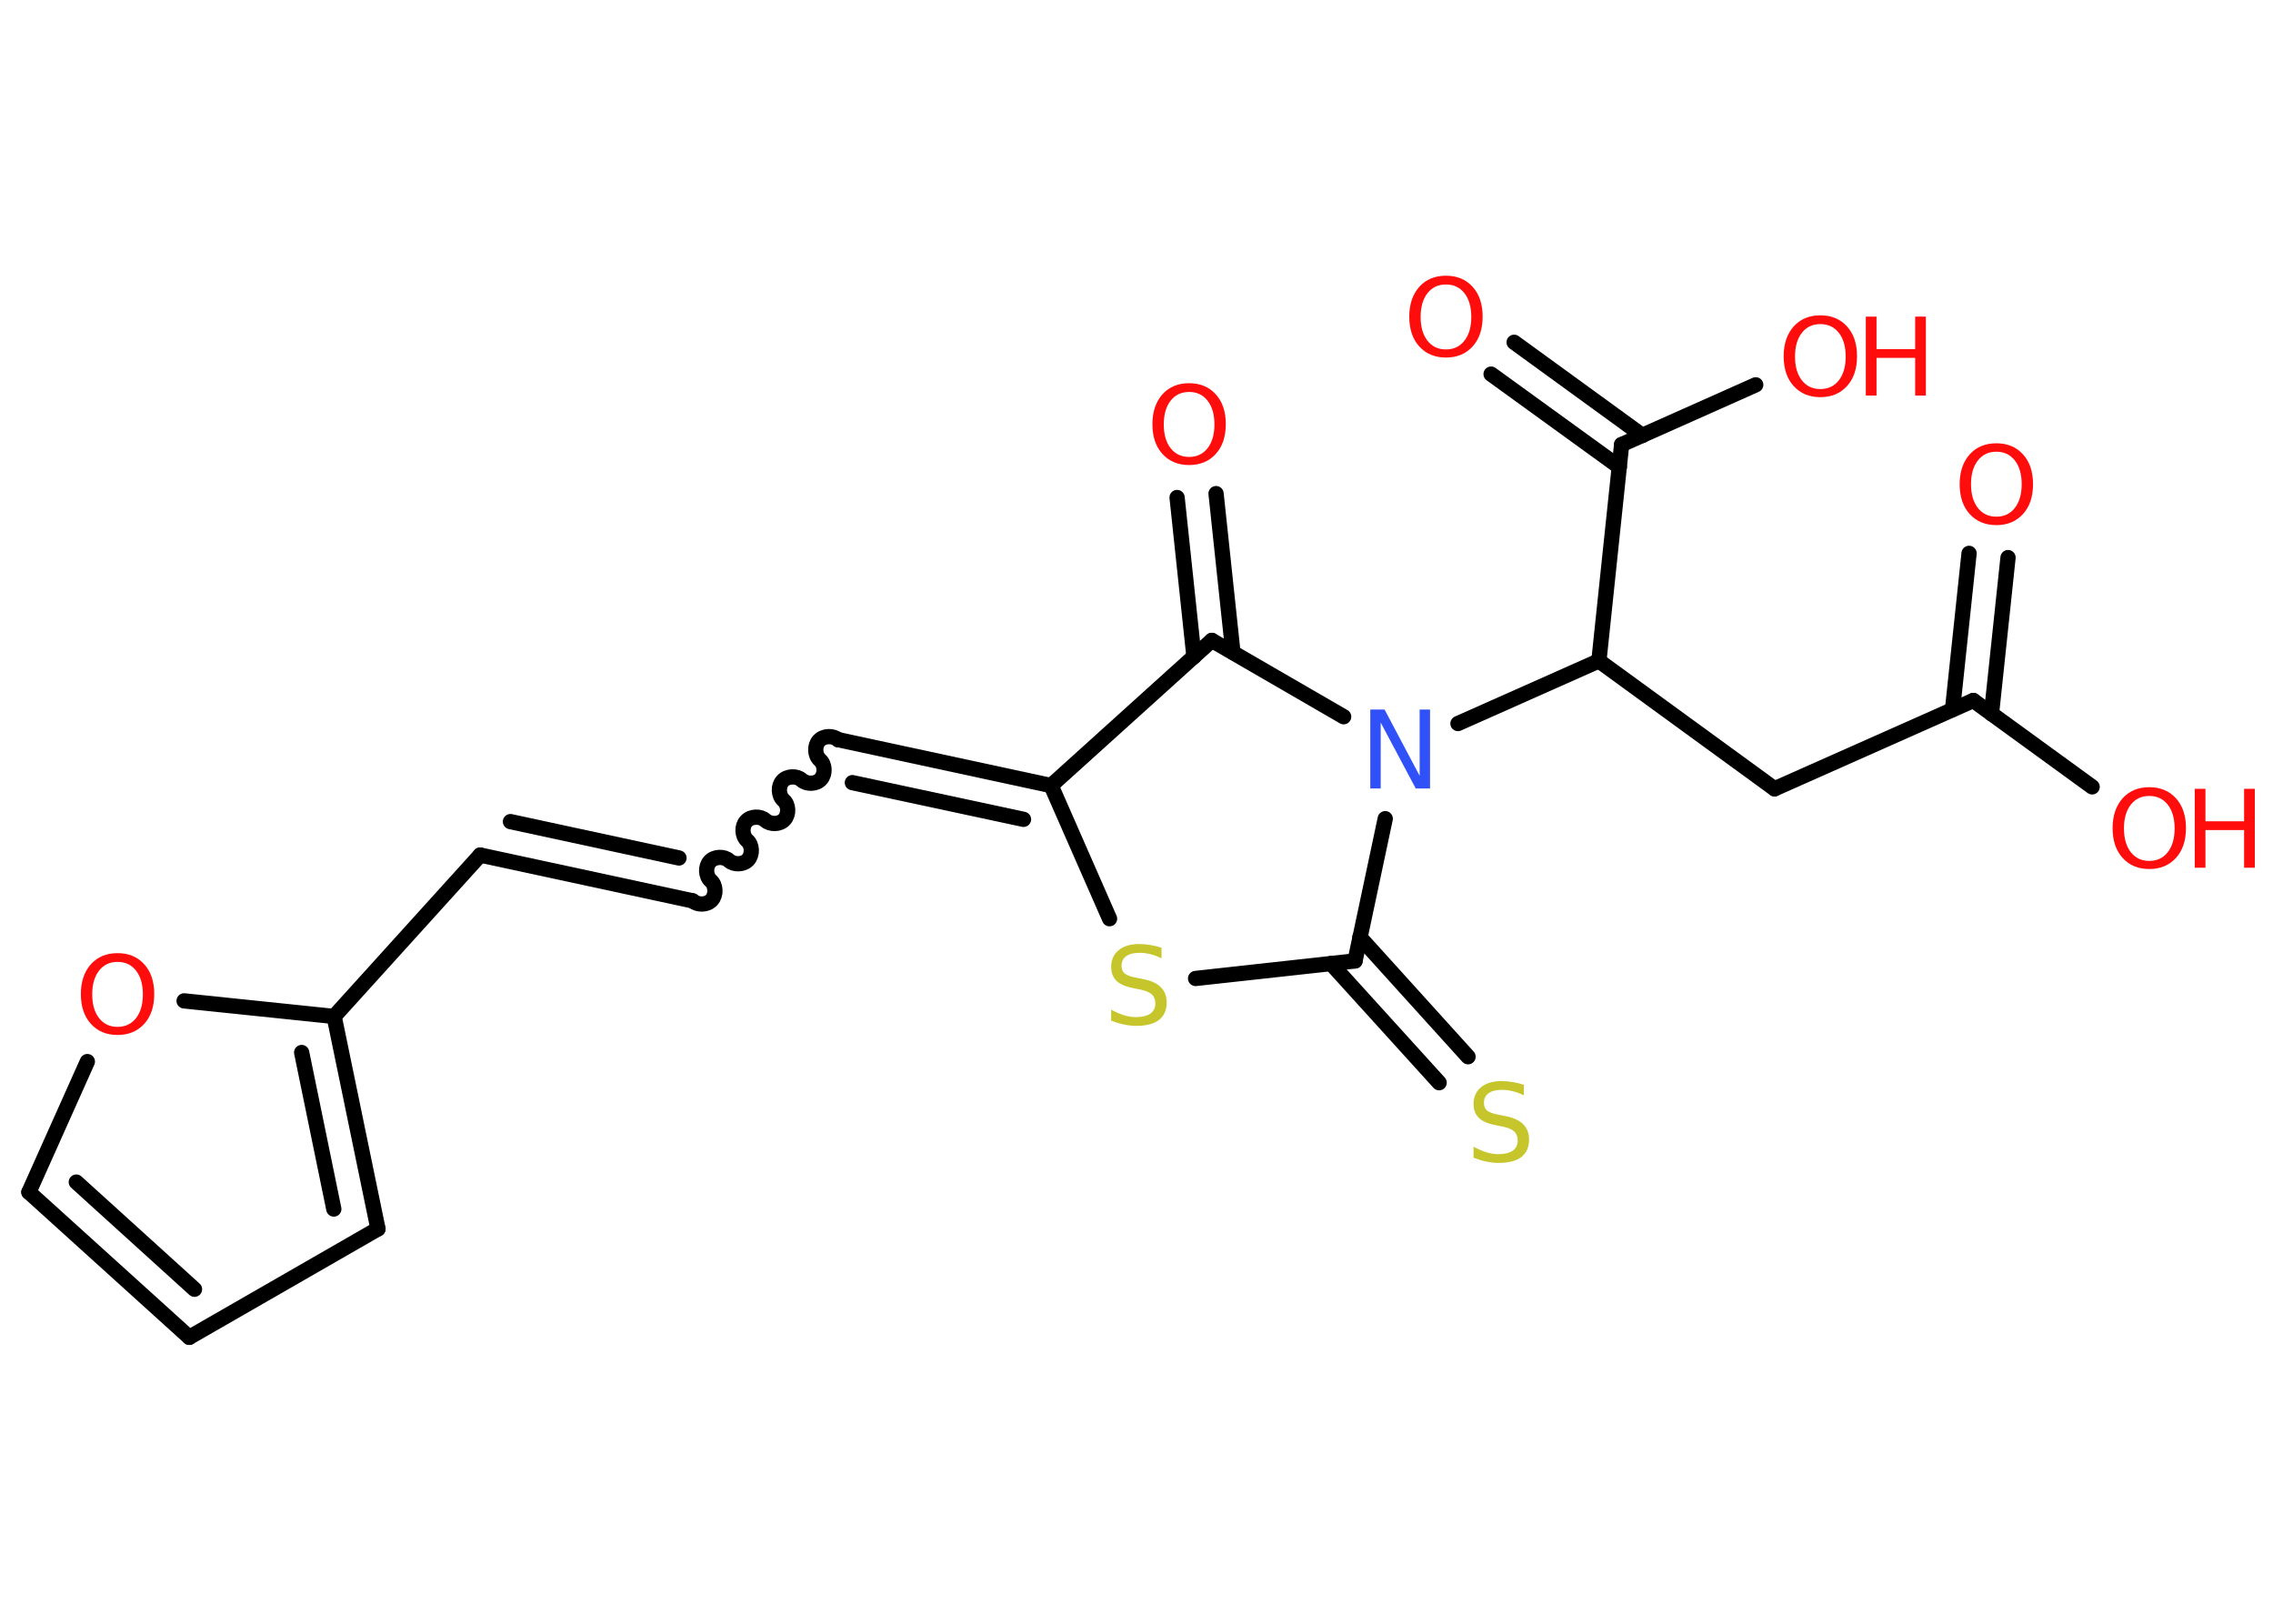 <?xml version='1.0' encoding='UTF-8'?>
<!DOCTYPE svg PUBLIC "-//W3C//DTD SVG 1.1//EN" "http://www.w3.org/Graphics/SVG/1.1/DTD/svg11.dtd">
<svg version='1.2' xmlns='http://www.w3.org/2000/svg' xmlns:xlink='http://www.w3.org/1999/xlink' width='70.0mm' height='50.0mm' viewBox='0 0 70.0 50.0'>
  <desc>Generated by the Chemistry Development Kit (http://github.com/cdk)</desc>
  <g stroke-linecap='round' stroke-linejoin='round' stroke='#000000' stroke-width='.47' fill='#FF0D0D'>
    <rect x='.0' y='.0' width='70.0' height='50.0' fill='#FFFFFF' stroke='none'/>
    <g id='mol1' class='mol'>
      <g id='mol1bnd1' class='bond'>
        <line x1='61.84' y1='17.17' x2='61.33' y2='21.98'/>
        <line x1='60.64' y1='17.04' x2='60.13' y2='21.85'/>
      </g>
      <line id='mol1bnd2' class='bond' x1='60.77' y1='21.57' x2='64.43' y2='24.23'/>
      <line id='mol1bnd3' class='bond' x1='60.77' y1='21.57' x2='54.65' y2='24.29'/>
      <line id='mol1bnd4' class='bond' x1='54.65' y1='24.29' x2='49.24' y2='20.35'/>
      <line id='mol1bnd5' class='bond' x1='49.24' y1='20.35' x2='49.94' y2='13.69'/>
      <g id='mol1bnd6' class='bond'>
        <line x1='49.87' y1='14.38' x2='45.92' y2='11.52'/>
        <line x1='50.58' y1='13.41' x2='46.63' y2='10.54'/>
      </g>
      <line id='mol1bnd7' class='bond' x1='49.94' y1='13.69' x2='54.07' y2='11.85'/>
      <line id='mol1bnd8' class='bond' x1='49.24' y1='20.35' x2='44.9' y2='22.28'/>
      <line id='mol1bnd9' class='bond' x1='41.38' y1='22.07' x2='37.32' y2='19.72'/>
      <g id='mol1bnd10' class='bond'>
        <line x1='36.77' y1='20.22' x2='36.25' y2='15.32'/>
        <line x1='37.97' y1='20.09' x2='37.45' y2='15.2'/>
      </g>
      <line id='mol1bnd11' class='bond' x1='37.32' y1='19.72' x2='32.37' y2='24.19'/>
      <g id='mol1bnd12' class='bond'>
        <line x1='25.83' y1='22.78' x2='32.37' y2='24.19'/>
        <line x1='26.25' y1='24.1' x2='31.52' y2='25.23'/>
      </g>
      <path id='mol1bnd13' class='bond' d='M21.33 27.74c.16 .14 .45 .13 .59 -.03c.14 -.16 .13 -.45 -.03 -.59c-.16 -.14 -.17 -.44 -.03 -.59c.14 -.16 .44 -.17 .59 -.03c.16 .14 .45 .13 .59 -.03c.14 -.16 .13 -.45 -.03 -.59c-.16 -.14 -.17 -.44 -.03 -.59c.14 -.16 .44 -.17 .59 -.03c.16 .14 .45 .13 .59 -.03c.14 -.16 .13 -.45 -.03 -.59c-.16 -.14 -.17 -.44 -.03 -.59c.14 -.16 .44 -.17 .59 -.03c.16 .14 .45 .13 .59 -.03c.14 -.16 .13 -.45 -.03 -.59c-.16 -.14 -.17 -.44 -.03 -.59c.14 -.16 .44 -.17 .59 -.03' fill='none' stroke='#000000' stroke-width='.47'/>
      <g id='mol1bnd14' class='bond'>
        <line x1='21.33' y1='27.74' x2='14.79' y2='26.33'/>
        <line x1='20.91' y1='26.42' x2='15.72' y2='25.3'/>
      </g>
      <line id='mol1bnd15' class='bond' x1='14.79' y1='26.33' x2='10.29' y2='31.3'/>
      <g id='mol1bnd16' class='bond'>
        <line x1='11.64' y1='37.84' x2='10.29' y2='31.3'/>
        <line x1='10.28' y1='37.23' x2='9.29' y2='32.41'/>
      </g>
      <line id='mol1bnd17' class='bond' x1='11.64' y1='37.84' x2='5.83' y2='41.18'/>
      <g id='mol1bnd18' class='bond'>
        <line x1='.89' y1='36.71' x2='5.83' y2='41.18'/>
        <line x1='2.35' y1='36.4' x2='5.99' y2='39.7'/>
      </g>
      <line id='mol1bnd19' class='bond' x1='.89' y1='36.71' x2='2.69' y2='32.69'/>
      <line id='mol1bnd20' class='bond' x1='10.29' y1='31.3' x2='5.67' y2='30.82'/>
      <line id='mol1bnd21' class='bond' x1='32.37' y1='24.19' x2='34.17' y2='28.29'/>
      <line id='mol1bnd22' class='bond' x1='36.82' y1='30.13' x2='41.73' y2='29.59'/>
      <line id='mol1bnd23' class='bond' x1='42.66' y1='25.21' x2='41.73' y2='29.59'/>
      <g id='mol1bnd24' class='bond'>
        <line x1='41.88' y1='28.86' x2='45.21' y2='32.54'/>
        <line x1='40.99' y1='29.67' x2='44.32' y2='33.34'/>
      </g>
      <path id='mol1atm1' class='atom' d='M61.48 13.91q-.36 .0 -.57 .27q-.21 .27 -.21 .73q.0 .46 .21 .73q.21 .27 .57 .27q.36 .0 .57 -.27q.21 -.27 .21 -.73q.0 -.46 -.21 -.73q-.21 -.27 -.57 -.27zM61.48 13.65q.51 .0 .82 .34q.31 .34 .31 .92q.0 .58 -.31 .92q-.31 .34 -.82 .34q-.51 .0 -.82 -.34q-.31 -.34 -.31 -.92q.0 -.57 .31 -.92q.31 -.34 .82 -.34z' stroke='none'/>
      <g id='mol1atm3' class='atom'>
        <path d='M66.19 24.51q-.36 .0 -.57 .27q-.21 .27 -.21 .73q.0 .46 .21 .73q.21 .27 .57 .27q.36 .0 .57 -.27q.21 -.27 .21 -.73q.0 -.46 -.21 -.73q-.21 -.27 -.57 -.27zM66.19 24.24q.51 .0 .82 .34q.31 .34 .31 .92q.0 .58 -.31 .92q-.31 .34 -.82 .34q-.51 .0 -.82 -.34q-.31 -.34 -.31 -.92q.0 -.57 .31 -.92q.31 -.34 .82 -.34z' stroke='none'/>
        <path d='M67.59 24.29h.33v1.0h1.19v-1.0h.33v2.43h-.33v-1.16h-1.19v1.16h-.33v-2.43z' stroke='none'/>
      </g>
      <path id='mol1atm7' class='atom' d='M44.53 8.76q-.36 .0 -.57 .27q-.21 .27 -.21 .73q.0 .46 .21 .73q.21 .27 .57 .27q.36 .0 .57 -.27q.21 -.27 .21 -.73q.0 -.46 -.21 -.73q-.21 -.27 -.57 -.27zM44.53 8.49q.51 .0 .82 .34q.31 .34 .31 .92q.0 .58 -.31 .92q-.31 .34 -.82 .34q-.51 .0 -.82 -.34q-.31 -.34 -.31 -.92q.0 -.57 .31 -.92q.31 -.34 .82 -.34z' stroke='none'/>
      <g id='mol1atm8' class='atom'>
        <path d='M56.06 9.98q-.36 .0 -.57 .27q-.21 .27 -.21 .73q.0 .46 .21 .73q.21 .27 .57 .27q.36 .0 .57 -.27q.21 -.27 .21 -.73q.0 -.46 -.21 -.73q-.21 -.27 -.57 -.27zM56.06 9.71q.51 .0 .82 .34q.31 .34 .31 .92q.0 .58 -.31 .92q-.31 .34 -.82 .34q-.51 .0 -.82 -.34q-.31 -.34 -.31 -.92q.0 -.57 .31 -.92q.31 -.34 .82 -.34z' stroke='none'/>
        <path d='M57.46 9.75h.33v1.0h1.19v-1.0h.33v2.43h-.33v-1.16h-1.19v1.16h-.33v-2.43z' stroke='none'/>
      </g>
      <path id='mol1atm9' class='atom' d='M42.2 21.85h.44l1.08 2.04v-2.04h.32v2.43h-.44l-1.08 -2.03v2.03h-.32v-2.43z' stroke='none' fill='#3050F8'/>
      <path id='mol1atm11' class='atom' d='M36.62 12.07q-.36 .0 -.57 .27q-.21 .27 -.21 .73q.0 .46 .21 .73q.21 .27 .57 .27q.36 .0 .57 -.27q.21 -.27 .21 -.73q.0 -.46 -.21 -.73q-.21 -.27 -.57 -.27zM36.62 11.8q.51 .0 .82 .34q.31 .34 .31 .92q.0 .58 -.31 .92q-.31 .34 -.82 .34q-.51 .0 -.82 -.34q-.31 -.34 -.31 -.92q.0 -.57 .31 -.92q.31 -.34 .82 -.34z' stroke='none'/>
      <path id='mol1atm20' class='atom' d='M3.62 29.62q-.36 .0 -.57 .27q-.21 .27 -.21 .73q.0 .46 .21 .73q.21 .27 .57 .27q.36 .0 .57 -.27q.21 -.27 .21 -.73q.0 -.46 -.21 -.73q-.21 -.27 -.57 -.27zM3.62 29.35q.51 .0 .82 .34q.31 .34 .31 .92q.0 .58 -.31 .92q-.31 .34 -.82 .34q-.51 .0 -.82 -.34q-.31 -.34 -.31 -.92q.0 -.57 .31 -.92q.31 -.34 .82 -.34z' stroke='none'/>
      <path id='mol1atm21' class='atom' d='M35.77 29.19v.32q-.18 -.09 -.35 -.13q-.17 -.04 -.32 -.04q-.27 .0 -.41 .1q-.15 .1 -.15 .3q.0 .16 .1 .24q.1 .08 .37 .13l.2 .04q.36 .07 .54 .25q.18 .18 .18 .47q.0 .35 -.24 .54q-.24 .18 -.7 .18q-.17 .0 -.37 -.04q-.19 -.04 -.4 -.12v-.34q.2 .11 .39 .17q.19 .06 .38 .06q.28 .0 .44 -.11q.15 -.11 .15 -.31q.0 -.18 -.11 -.28q-.11 -.1 -.36 -.15l-.2 -.04q-.37 -.07 -.53 -.23q-.16 -.16 -.16 -.43q.0 -.32 .23 -.51q.23 -.19 .63 -.19q.17 .0 .35 .03q.18 .03 .36 .09z' stroke='none' fill='#C6C62C'/>
      <path id='mol1atm23' class='atom' d='M46.93 33.41v.32q-.18 -.09 -.35 -.13q-.17 -.04 -.32 -.04q-.27 .0 -.41 .1q-.15 .1 -.15 .3q.0 .16 .1 .24q.1 .08 .37 .13l.2 .04q.36 .07 .54 .25q.18 .18 .18 .47q.0 .35 -.24 .54q-.24 .18 -.7 .18q-.17 .0 -.37 -.04q-.19 -.04 -.4 -.12v-.34q.2 .11 .39 .17q.19 .06 .38 .06q.28 .0 .44 -.11q.15 -.11 .15 -.31q.0 -.18 -.11 -.28q-.11 -.1 -.36 -.15l-.2 -.04q-.37 -.07 -.53 -.23q-.16 -.16 -.16 -.43q.0 -.32 .23 -.51q.23 -.19 .63 -.19q.17 .0 .35 .03q.18 .03 .36 .09z' stroke='none' fill='#C6C62C'/>
    </g>
  </g>
</svg>
